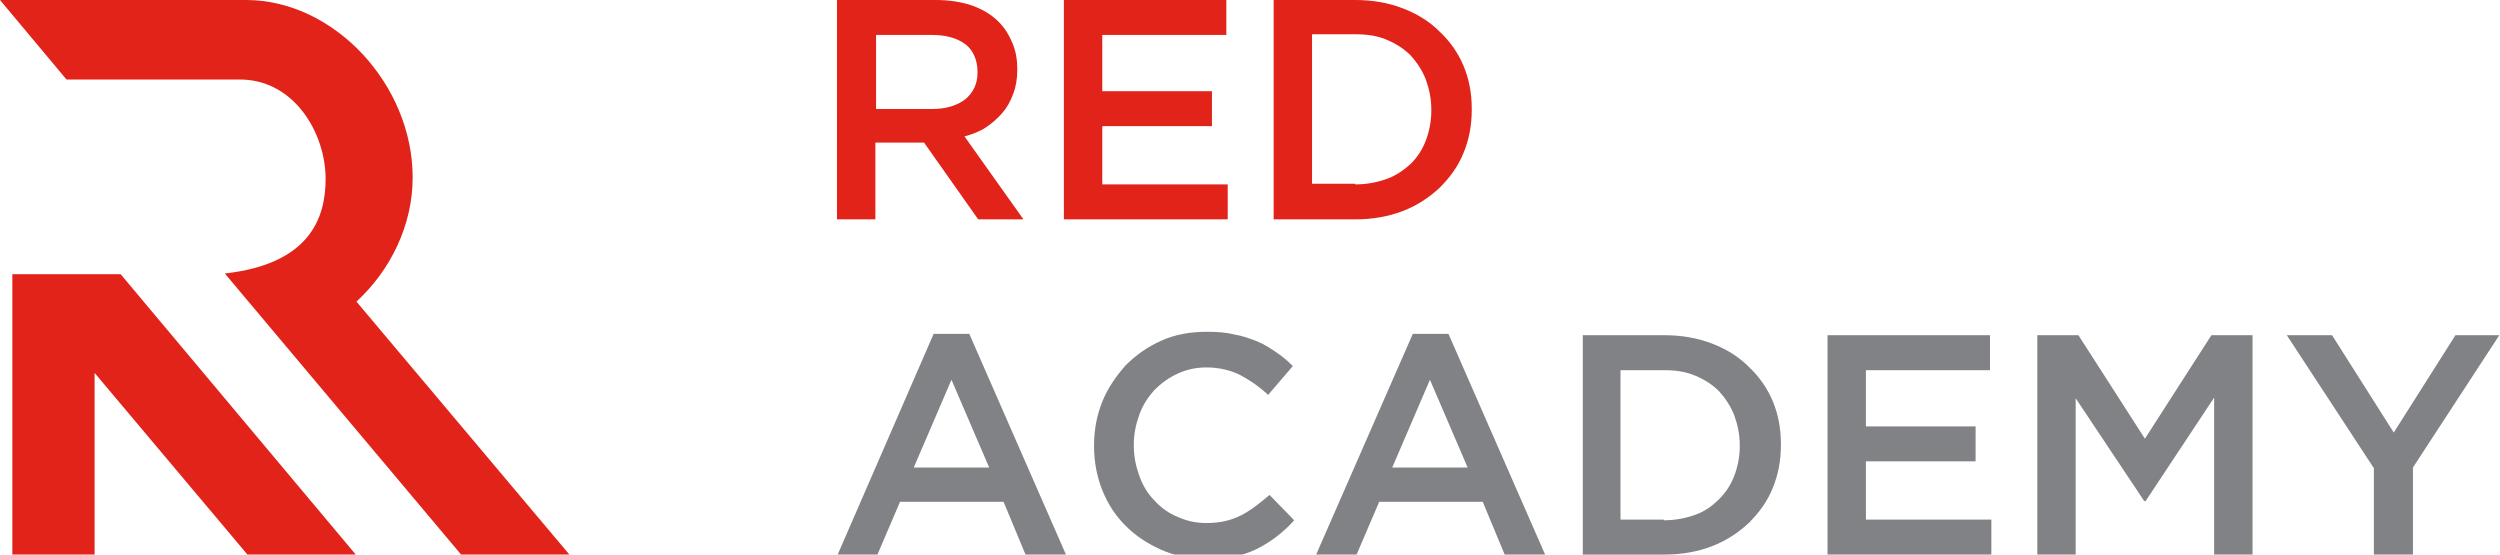 <svg version="1.1" xmlns="http://www.w3.org/2000/svg" xmlns:xlink="http://www.w3.org/1999/xlink" x="0px" y="0px"
	 viewBox="0 0 364.7 80.9" enable-background="new 0 0 364.7 80.9" xml:space="preserve">
<g>
	<g>
		<g>
			<path fill="#E2231A" d="M122.2,0h14.3c2,0,3.8,0.3,5.3,0.8c1.6,0.6,2.8,1.3,3.9,2.4c0.9,0.9,1.5,1.9,2,3.1
				c0.5,1.2,0.7,2.4,0.7,3.8v0.1c0,1.3-0.2,2.5-0.6,3.5c-0.4,1.1-0.9,2-1.6,2.8c-0.7,0.8-1.5,1.5-2.4,2.1c-0.9,0.6-2,1-3.1,1.3
				l8.6,12.1h-6.6l-7.9-11.2h-0.1h-7V32h-5.6V0z M136,15.9c2,0,3.6-0.5,4.8-1.4c1.2-1,1.8-2.3,1.8-3.9v-0.1c0-1.7-0.6-3.1-1.7-4
				c-1.2-0.9-2.8-1.4-4.9-1.4h-8.2v10.8H136z"/>
			<path fill="#E2231A" d="M155.2,0h23.7v5.1h-18.1v8.2h16v5.1h-16v8.5h18.3V32h-23.9V0z"/>
			<path fill="#E2231A" d="M185.8,0h11.9c2.5,0,4.8,0.4,6.9,1.2c2.1,0.8,3.9,1.9,5.4,3.4c1.5,1.4,2.7,3.1,3.5,5
				c0.8,1.9,1.2,4,1.2,6.3V16c0,2.3-0.4,4.4-1.2,6.3c-0.8,2-2,3.6-3.5,5.1c-1.5,1.4-3.3,2.6-5.4,3.4c-2.1,0.8-4.4,1.2-6.9,1.2h-11.9
				V0z M197.7,26.9c1.7,0,3.2-0.3,4.6-0.8c1.4-0.5,2.5-1.3,3.5-2.2c1-1,1.7-2.1,2.2-3.4c0.5-1.3,0.8-2.8,0.8-4.3V16
				c0-1.6-0.3-3-0.8-4.4c-0.5-1.3-1.3-2.5-2.2-3.5c-1-1-2.1-1.7-3.5-2.3c-1.4-0.6-2.9-0.8-4.6-0.8h-6.3v21.8H197.7z"/>
		</g>
		<g>
			<path fill="#808285" d="M136.2,48.7h5.2l14.1,32.2h-5.9l-3.2-7.7h-15.1l-3.3,7.7h-5.8L136.2,48.7z M144.3,68.2l-5.5-12.8
				l-5.5,12.8H144.3z"/>
			<path fill="#808285" d="M175.9,81.5c-2.3,0-4.5-0.4-6.5-1.3c-2-0.9-3.7-2-5.2-3.5c-1.5-1.5-2.6-3.2-3.4-5.2
				c-0.8-2-1.2-4.2-1.2-6.4v-0.1c0-2.3,0.4-4.4,1.2-6.4c0.8-2,2-3.7,3.4-5.3c1.5-1.5,3.2-2.7,5.2-3.6c2-0.9,4.2-1.3,6.7-1.3
				c1.5,0,2.8,0.1,4,0.4c1.2,0.2,2.3,0.6,3.3,1c1,0.4,1.9,1,2.8,1.6c0.9,0.6,1.7,1.3,2.4,2l-3.6,4.2c-1.3-1.2-2.6-2.1-4.1-2.9
				c-1.4-0.7-3.1-1.1-4.9-1.1c-1.5,0-2.9,0.3-4.2,0.9c-1.3,0.6-2.4,1.4-3.4,2.4c-0.9,1-1.7,2.2-2.2,3.6c-0.5,1.4-0.8,2.8-0.8,4.4
				v0.1c0,1.6,0.3,3,0.8,4.4c0.5,1.4,1.2,2.6,2.2,3.6c0.9,1,2.1,1.9,3.4,2.4c1.3,0.6,2.7,0.9,4.2,0.9c2,0,3.6-0.4,5-1.1
				c1.4-0.7,2.8-1.8,4.2-3l3.6,3.7c-0.8,0.9-1.7,1.7-2.6,2.4c-0.9,0.7-1.9,1.3-2.9,1.8c-1,0.5-2.2,0.9-3.4,1.1
				C178.8,81.4,177.4,81.5,175.9,81.5z"/>
			<path fill="#808285" d="M206.1,48.7h5.2l14.1,32.2h-5.9l-3.2-7.7h-15.1l-3.3,7.7H192L206.1,48.7z M214.1,68.2l-5.5-12.8
				l-5.5,12.8H214.1z"/>
			<path fill="#808285" d="M230.9,48.9h11.9c2.5,0,4.8,0.4,6.9,1.2c2.1,0.8,3.9,1.9,5.4,3.4c1.5,1.4,2.7,3.1,3.5,5
				c0.8,1.9,1.2,4,1.2,6.3v0.1c0,2.3-0.4,4.4-1.2,6.3c-0.8,2-2,3.6-3.5,5.1c-1.5,1.4-3.3,2.6-5.4,3.4c-2.1,0.8-4.4,1.2-6.9,1.2
				h-11.9V48.9z M242.7,75.9c1.7,0,3.2-0.3,4.6-0.8c1.4-0.5,2.5-1.3,3.5-2.3c1-1,1.7-2.1,2.2-3.4c0.5-1.3,0.8-2.8,0.8-4.3v-0.1
				c0-1.6-0.3-3-0.8-4.4c-0.5-1.3-1.3-2.5-2.2-3.5c-1-1-2.1-1.7-3.5-2.3c-1.4-0.6-2.9-0.8-4.6-0.8h-6.3v21.8H242.7z"/>
			<path fill="#808285" d="M266.6,48.9h23.7V54h-18.1v8.2h16v5.1h-16v8.5h18.3v5.1h-23.9V48.9z"/>
			<path fill="#808285" d="M297.2,48.9h6l9.7,15.1l9.7-15.1h6v32h-5.6V58L313,73.1h-0.2l-10-15v22.9h-5.6V48.9z"/>
			<path fill="#808285" d="M346.3,68.3l-12.7-19.4h6.6l9,14.2l9-14.2h6.4L352,68.2v12.8h-5.7V68.3z"/>
		</g>
	</g>
	<g>
		<polygon fill="#E2231A" points="13.8,40 1.8,40 1.8,40 1.8,40 1.8,81.5 13.8,81.5 13.8,54.4 36.6,81.5 52.4,81.5 17.6,40 		"/>
		<path fill="#E2231A" d="M52,44c5-4.6,8.2-11.2,8.2-18.1C60.2,12.3,48.7,0,35.9,0H0l9.7,11.6c0,0,19,0,25.3,0
			c7.9,0,12.5,7.8,12.5,14.5c0,5.7-2.3,12.4-14.7,13.8l34.8,41.4h15.8L52,44z"/>
	</g>
</g>
</svg>
